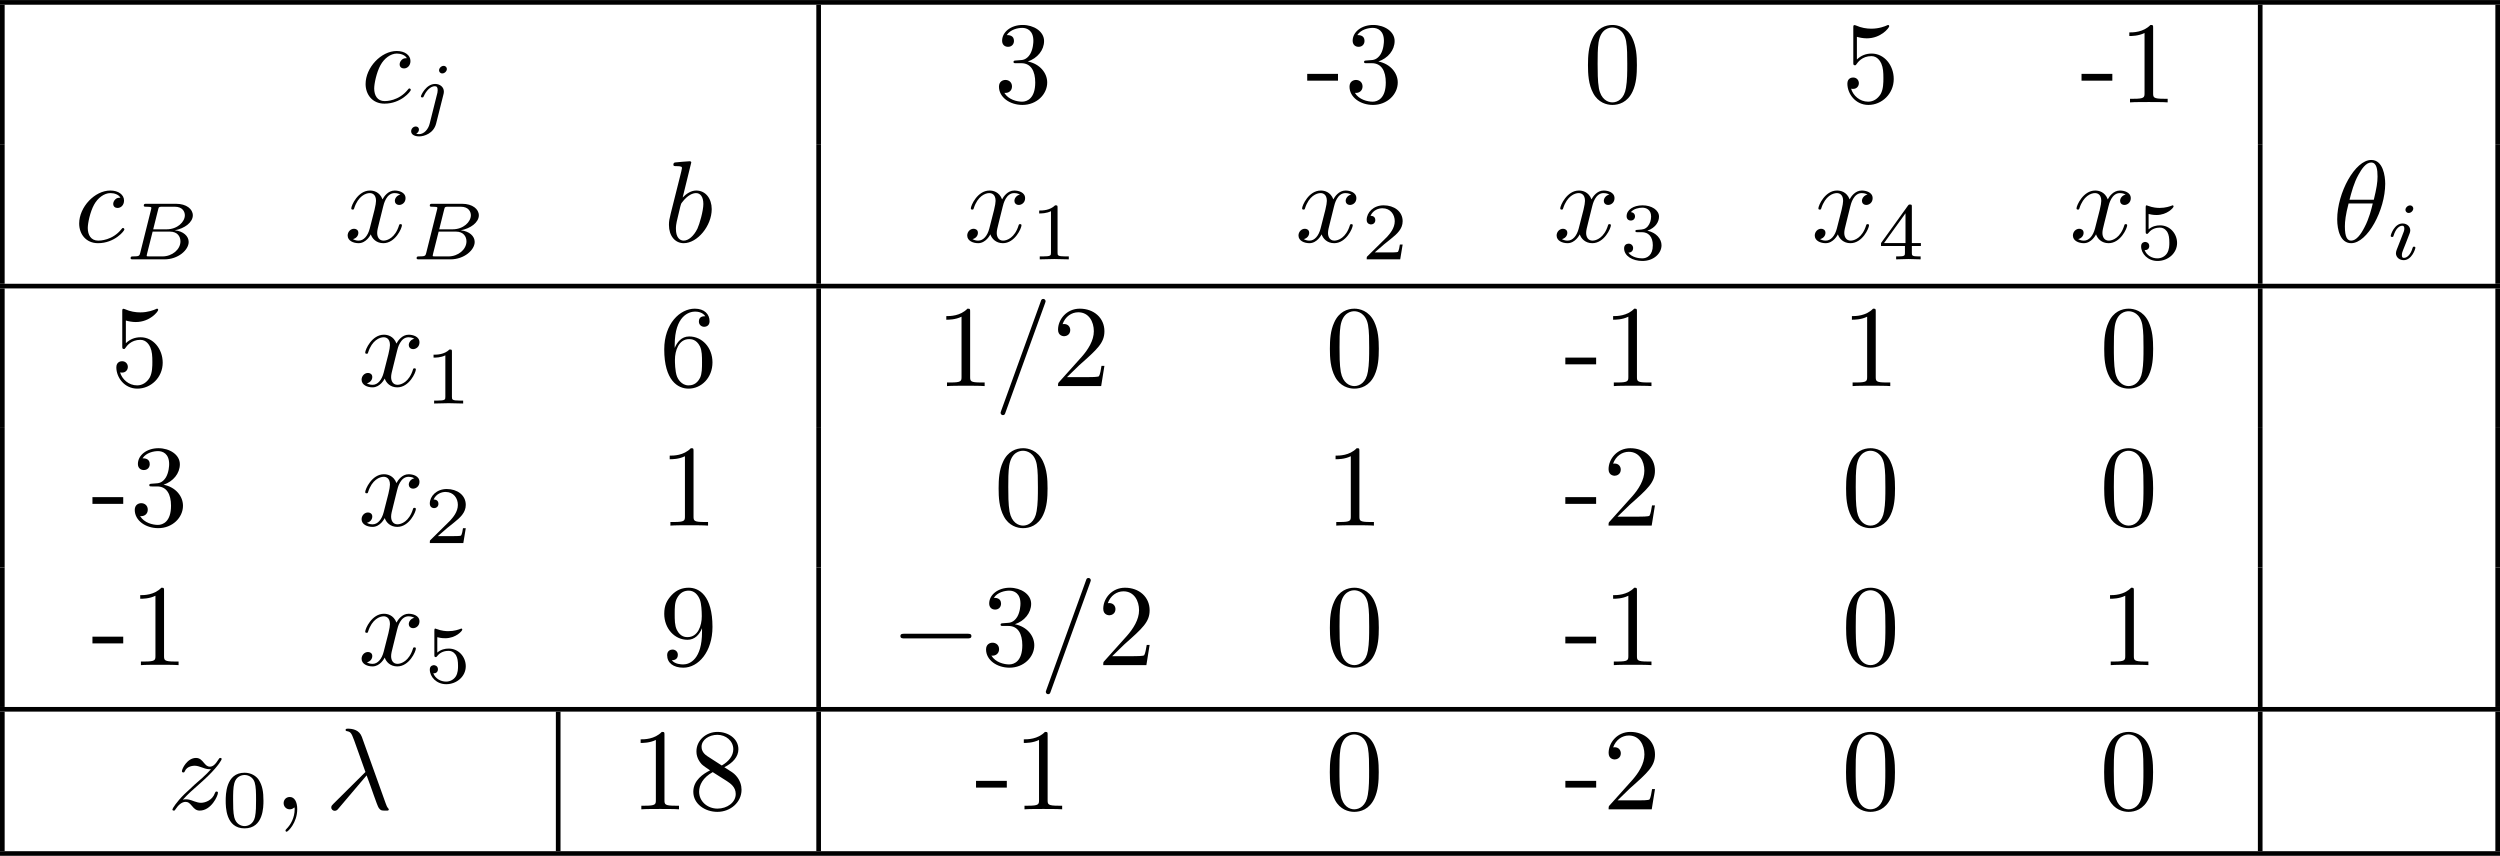 <?xml version='1.0' encoding='UTF-8'?>
<!-- This file was generated by dvisvgm 3.0.3 -->
<svg version='1.1' xmlns='http://www.w3.org/2000/svg' xmlns:xlink='http://www.w3.org/1999/xlink' width='214.21pt' height='73.33pt' viewBox='0 -73.33 214.21 73.33'>
<g id='page1'>
<g transform='matrix(1 0 0 -1 0 0)'>
<path d='M0 73.125H214.215' stroke='#000' fill='none' stroke-width='.399'/>
<path d='M.199 60.973V72.926' stroke='#000' fill='none' stroke-width='.399' stroke-miterlimit='10'/>
<path d='M34.861 68.342C34.702 68.342 34.563 68.342 34.423 68.203C34.264 68.053 34.244 67.884 34.244 67.815C34.244 67.576 34.423 67.466 34.613 67.466C34.901 67.466 35.17 67.705 35.17 68.103C35.17 68.591 34.702 68.96 33.995 68.96C32.651 68.96 31.326 67.536 31.326 66.131C31.326 65.235 31.904 64.448 32.94 64.448C34.364 64.448 35.2 65.504 35.2 65.624C35.2 65.683 35.141 65.753 35.081 65.753C35.031 65.753 35.011 65.733 34.951 65.653C34.165 64.668 33.079 64.668 32.96 64.668C32.332 64.668 32.063 65.156 32.063 65.753C32.063 66.161 32.262 67.127 32.601 67.745C32.91 68.312 33.457 68.741 34.005 68.741C34.344 68.741 34.722 68.611 34.861 68.342Z'/>
<path d='M38.289 67.421C38.289 67.54 38.199 67.686 38.011 67.686C37.808 67.686 37.62 67.491 37.62 67.302C37.62 67.191 37.704 67.038 37.899 67.038C38.087 67.038 38.289 67.219 38.289 67.421ZM36.812 62.722C36.693 62.241 36.323 61.837 35.912 61.837C35.822 61.837 35.738 61.851 35.661 61.879C35.842 61.962 35.898 62.13 35.898 62.234C35.898 62.402 35.766 62.492 35.627 62.492C35.41 62.492 35.229 62.304 35.229 62.081C35.229 61.816 35.501 61.642 35.919 61.642C36.337 61.642 37.153 61.893 37.369 62.743L37.997 65.239C38.017 65.316 38.032 65.378 38.032 65.483C38.032 65.866 37.704 66.138 37.286 66.138C36.512 66.138 36.066 65.169 36.066 65.072C36.066 64.981 36.163 64.981 36.184 64.981C36.268 64.981 36.275 65.002 36.323 65.106C36.498 65.511 36.86 65.943 37.265 65.943C37.439 65.943 37.502 65.825 37.502 65.601C37.502 65.525 37.488 65.427 37.481 65.392L36.812 62.722Z'/>
<path d='M70.145 60.973V72.926' stroke='#000' fill='none' stroke-width='.399' stroke-miterlimit='10'/>
<path d='M89.729 66.261C89.729 67.077 89.102 67.854 88.066 68.063C88.883 68.332 89.46 69.029 89.46 69.816C89.46 70.633 88.584 71.191 87.628 71.191C86.622 71.191 85.865 70.593 85.865 69.836C85.865 69.507 86.084 69.318 86.373 69.318C86.682 69.318 86.881 69.537 86.881 69.826C86.881 70.324 86.413 70.324 86.264 70.324C86.572 70.812 87.23 70.941 87.588 70.941C87.996 70.941 88.544 70.722 88.544 69.826C88.544 69.706 88.524 69.129 88.265 68.691C87.966 68.213 87.628 68.183 87.379 68.173C87.299 68.163 87.06 68.143 86.991 68.143C86.911 68.133 86.841 68.123 86.841 68.024C86.841 67.914 86.911 67.914 87.08 67.914H87.518C88.335 67.914 88.703 67.237 88.703 66.261C88.703 64.906 88.016 64.618 87.578 64.618C87.15 64.618 86.403 64.787 86.054 65.375C86.403 65.325 86.712 65.544 86.712 65.922C86.712 66.281 86.443 66.48 86.154 66.48C85.915 66.48 85.596 66.341 85.596 65.902C85.596 64.996 86.522 64.339 87.608 64.339C88.823 64.339 89.729 65.245 89.729 66.261Z'/>
<path d='M114.645 66.42V66.998H112.007V66.42H114.645ZM119.765 66.261C119.765 67.077 119.138 67.854 118.102 68.063C118.919 68.332 119.497 69.029 119.497 69.816C119.497 70.633 118.62 71.191 117.664 71.191C116.658 71.191 115.901 70.593 115.901 69.836C115.901 69.507 116.121 69.318 116.409 69.318C116.718 69.318 116.917 69.537 116.917 69.826C116.917 70.324 116.449 70.324 116.3 70.324C116.608 70.812 117.266 70.941 117.624 70.941C118.032 70.941 118.58 70.722 118.58 69.826C118.58 69.706 118.56 69.129 118.302 68.691C118.003 68.213 117.664 68.183 117.415 68.173C117.336 68.163 117.097 68.143 117.027 68.143C116.947 68.133 116.877 68.123 116.877 68.024C116.877 67.914 116.947 67.914 117.117 67.914H117.555C118.371 67.914 118.74 67.237 118.74 66.261C118.74 64.906 118.052 64.618 117.614 64.618C117.186 64.618 116.439 64.787 116.091 65.375C116.439 65.325 116.748 65.544 116.748 65.922C116.748 66.281 116.479 66.48 116.19 66.48C115.951 66.48 115.632 66.341 115.632 65.902C115.632 64.996 116.559 64.339 117.644 64.339C118.859 64.339 119.765 65.245 119.765 66.261Z'/>
<path d='M140.256 67.745C140.256 68.541 140.207 69.338 139.858 70.075C139.4 71.031 138.583 71.191 138.165 71.191C137.568 71.191 136.841 70.931 136.433 70.005C136.114 69.318 136.064 68.541 136.064 67.745C136.064 66.998 136.104 66.101 136.512 65.345C136.94 64.538 137.667 64.339 138.155 64.339C138.693 64.339 139.45 64.548 139.888 65.494C140.207 66.181 140.256 66.958 140.256 67.745ZM139.43 67.864C139.43 67.117 139.43 66.44 139.32 65.803C139.171 64.857 138.603 64.558 138.155 64.558C137.767 64.558 137.179 64.807 137 65.763C136.891 66.361 136.891 67.277 136.891 67.864C136.891 68.501 136.891 69.159 136.97 69.696C137.159 70.882 137.906 70.971 138.155 70.971C138.484 70.971 139.141 70.792 139.33 69.806C139.43 69.248 139.43 68.492 139.43 67.864Z'/>
<path d='M162.263 66.56C162.263 67.745 161.446 68.741 160.371 68.741C159.893 68.741 159.465 68.581 159.106 68.233V70.175C159.305 70.115 159.634 70.045 159.953 70.045C161.178 70.045 161.875 70.951 161.875 71.081C161.875 71.141 161.845 71.191 161.775 71.191C161.775 71.191 161.745 71.191 161.696 71.161C161.496 71.071 161.008 70.872 160.341 70.872C159.943 70.872 159.485 70.941 159.017 71.151C158.937 71.181 158.897 71.181 158.897 71.181C158.798 71.181 158.798 71.101 158.798 70.941V67.994C158.798 67.815 158.798 67.735 158.937 67.735C159.007 67.735 159.027 67.765 159.066 67.824C159.176 67.984 159.545 68.521 160.351 68.521C160.869 68.521 161.118 68.063 161.198 67.884C161.357 67.516 161.377 67.127 161.377 66.629C161.377 66.281 161.377 65.683 161.138 65.265C160.899 64.877 160.53 64.618 160.072 64.618C159.345 64.618 158.778 65.146 158.608 65.733C158.638 65.723 158.668 65.713 158.778 65.713C159.106 65.713 159.275 65.962 159.275 66.201C159.275 66.44 159.106 66.689 158.778 66.689C158.638 66.689 158.29 66.62 158.29 66.161C158.29 65.305 158.977 64.339 160.092 64.339C161.247 64.339 162.263 65.295 162.263 66.56Z'/>
<path d='M180.993 66.42V66.998H178.354V66.42H180.993ZM185.734 64.558V64.867H185.416C184.519 64.867 184.489 64.976 184.489 65.345V70.931C184.489 71.171 184.489 71.191 184.26 71.191C183.643 70.553 182.767 70.553 182.448 70.553V70.244C182.647 70.244 183.235 70.244 183.753 70.503V65.345C183.753 64.986 183.723 64.867 182.826 64.867H182.508V64.558C182.856 64.588 183.723 64.588 184.121 64.588S185.386 64.588 185.734 64.558Z'/>
<path d='M193.664 60.973V72.926' stroke='#000' fill='none' stroke-width='.399' stroke-miterlimit='10'/>
<path d='M214.012 60.973V72.926' stroke='#000' fill='none' stroke-width='.399' stroke-miterlimit='10'/>
<path d='M.199 49.016V60.973' stroke='#000' fill='none' stroke-width='.399' stroke-miterlimit='10'/>
<path d='M10.319 56.387C10.16 56.387 10.021 56.387 9.881 56.248C9.722 56.098 9.702 55.929 9.702 55.86C9.702 55.62 9.881 55.511 10.071 55.511C10.359 55.511 10.628 55.75 10.628 56.148C10.628 56.636 10.16 57.005 9.453 57.005C8.109 57.005 6.784 55.58 6.784 54.176C6.784 53.28 7.362 52.493 8.398 52.493C9.822 52.493 10.658 53.549 10.658 53.669C10.658 53.728 10.598 53.798 10.538 53.798C10.489 53.798 10.469 53.778 10.409 53.698C9.623 52.713 8.537 52.713 8.418 52.713C7.79 52.713 7.521 53.2 7.521 53.798C7.521 54.206 7.72 55.172 8.059 55.79C8.368 56.357 8.915 56.785 9.463 56.785C9.802 56.785 10.18 56.656 10.319 56.387Z'/>
<path d='M12.012 51.652C11.949 51.415 11.935 51.359 11.398 51.359C11.28 51.359 11.189 51.359 11.189 51.213C11.189 51.108 11.273 51.108 11.398 51.108H14.096C15.267 51.108 16.166 51.91 16.166 52.6C16.166 53.095 15.713 53.52 14.974 53.597C15.818 53.75 16.522 54.28 16.522 54.88C16.522 55.409 15.985 55.869 15.079 55.869H12.541C12.409 55.869 12.318 55.869 12.318 55.716C12.318 55.618 12.402 55.618 12.541 55.618C12.548 55.618 12.681 55.618 12.806 55.605C12.953 55.591 12.967 55.576 12.967 55.507C12.967 55.493 12.967 55.458 12.939 55.354L12.012 51.652ZM13.127 53.681L13.552 55.381C13.608 55.597 13.615 55.618 13.908 55.618H14.967C15.679 55.618 15.839 55.151 15.839 54.886C15.839 54.322 15.205 53.681 14.27 53.681H13.127ZM12.792 51.359C12.576 51.359 12.569 51.366 12.569 51.429C12.569 51.436 12.569 51.471 12.597 51.575L13.078 53.485H14.556C15.211 53.485 15.462 53.053 15.462 52.649C15.462 51.959 14.758 51.359 13.915 51.359H12.792Z'/>
<path d='M32.826 55.61C32.886 55.869 33.115 56.785 33.812 56.785C33.862 56.785 34.101 56.785 34.31 56.656C34.031 56.606 33.832 56.357 33.832 56.118C33.832 55.959 33.942 55.77 34.21 55.77C34.429 55.77 34.748 55.949 34.748 56.347C34.748 56.865 34.161 57.005 33.822 57.005C33.244 57.005 32.896 56.477 32.776 56.248C32.528 56.905 31.99 57.005 31.701 57.005C30.665 57.005 30.098 55.72 30.098 55.471C30.098 55.371 30.197 55.371 30.217 55.371C30.297 55.371 30.327 55.391 30.347 55.481C30.685 56.537 31.342 56.785 31.681 56.785C31.87 56.785 32.219 56.696 32.219 56.118C32.219 55.81 32.049 55.142 31.681 53.748C31.522 53.131 31.173 52.713 30.735 52.713C30.675 52.713 30.446 52.713 30.237 52.842C30.486 52.892 30.705 53.101 30.705 53.38C30.705 53.649 30.486 53.728 30.337 53.728C30.038 53.728 29.789 53.469 29.789 53.151C29.789 52.693 30.287 52.493 30.725 52.493C31.382 52.493 31.741 53.19 31.771 53.25C31.89 52.882 32.248 52.493 32.846 52.493C33.872 52.493 34.439 53.778 34.439 54.027C34.439 54.127 34.35 54.127 34.32 54.127C34.23 54.127 34.21 54.087 34.19 54.017C33.862 52.951 33.185 52.713 32.866 52.713C32.477 52.713 32.318 53.031 32.318 53.37C32.318 53.589 32.378 53.808 32.487 54.246L32.826 55.61Z'/>
<path d='M36.519 51.652C36.456 51.415 36.442 51.359 35.905 51.359C35.787 51.359 35.696 51.359 35.696 51.213C35.696 51.108 35.78 51.108 35.905 51.108H38.603C39.774 51.108 40.673 51.91 40.673 52.6C40.673 53.095 40.22 53.52 39.481 53.597C40.325 53.75 41.029 54.28 41.029 54.88C41.029 55.409 40.492 55.869 39.586 55.869H37.048C36.916 55.869 36.825 55.869 36.825 55.716C36.825 55.618 36.909 55.618 37.048 55.618C37.055 55.618 37.188 55.618 37.313 55.605C37.46 55.591 37.474 55.576 37.474 55.507C37.474 55.493 37.474 55.458 37.446 55.354L36.519 51.652ZM37.634 53.681L38.059 55.381C38.115 55.597 38.122 55.618 38.415 55.618H39.474C40.186 55.618 40.346 55.151 40.346 54.886C40.346 54.322 39.712 53.681 38.777 53.681H37.634ZM37.299 51.359C37.083 51.359 37.076 51.366 37.076 51.429C37.076 51.436 37.076 51.471 37.104 51.575L37.585 53.485H39.063C39.718 53.485 39.969 53.053 39.969 52.649C39.969 51.959 39.265 51.359 38.422 51.359H37.299Z'/>
<path d='M59.23 59.405C59.23 59.415 59.23 59.514 59.101 59.514C58.872 59.514 58.145 59.435 57.886 59.415C57.806 59.405 57.697 59.395 57.697 59.215C57.697 59.096 57.786 59.096 57.936 59.096C58.413 59.096 58.433 59.026 58.433 58.927C58.433 58.857 58.344 58.518 58.294 58.309L57.478 55.063C57.358 54.565 57.318 54.405 57.318 54.057C57.318 53.111 57.846 52.493 58.583 52.493C59.758 52.493 60.983 53.977 60.983 55.411C60.983 56.317 60.455 57.005 59.658 57.005C59.2 57.005 58.792 56.716 58.493 56.407L59.23 59.405ZM58.294 55.64C58.354 55.86 58.354 55.879 58.443 55.989C58.931 56.636 59.379 56.785 59.638 56.785C59.997 56.785 60.266 56.487 60.266 55.85C60.266 55.262 59.937 54.117 59.758 53.738C59.429 53.071 58.971 52.713 58.583 52.713C58.244 52.713 57.916 52.981 57.916 53.718C57.916 53.908 57.916 54.097 58.075 54.724L58.294 55.64Z'/>
<path d='M70.145 49.016V60.973' stroke='#000' fill='none' stroke-width='.399' stroke-miterlimit='10'/>
<path d='M85.913 55.61C85.973 55.869 86.202 56.785 86.899 56.785C86.949 56.785 87.188 56.785 87.397 56.656C87.118 56.606 86.919 56.357 86.919 56.118C86.919 55.959 87.029 55.77 87.297 55.77C87.516 55.77 87.835 55.949 87.835 56.347C87.835 56.865 87.248 57.005 86.909 57.005C86.331 57.005 85.983 56.477 85.863 56.248C85.614 56.905 85.077 57.005 84.788 57.005C83.752 57.005 83.184 55.72 83.184 55.471C83.184 55.371 83.284 55.371 83.304 55.371C83.384 55.371 83.414 55.391 83.434 55.481C83.772 56.537 84.429 56.785 84.768 56.785C84.957 56.785 85.306 56.696 85.306 56.118C85.306 55.81 85.136 55.142 84.768 53.748C84.609 53.131 84.26 52.713 83.822 52.713C83.762 52.713 83.533 52.713 83.324 52.842C83.573 52.892 83.792 53.101 83.792 53.38C83.792 53.649 83.573 53.728 83.424 53.728C83.125 53.728 82.876 53.469 82.876 53.151C82.876 52.693 83.374 52.493 83.812 52.493C84.469 52.493 84.828 53.19 84.858 53.25C84.977 52.882 85.335 52.493 85.933 52.493C86.959 52.493 87.526 53.778 87.526 54.027C87.526 54.127 87.437 54.127 87.407 54.127C87.317 54.127 87.297 54.087 87.277 54.017C86.949 52.951 86.272 52.713 85.953 52.713C85.564 52.713 85.405 53.031 85.405 53.37C85.405 53.589 85.465 53.808 85.574 54.246L85.913 55.61Z'/>
<path d='M90.616 55.542C90.616 55.73 90.603 55.737 90.407 55.737C89.961 55.298 89.327 55.291 89.041 55.291V55.04C89.208 55.04 89.668 55.04 90.052 55.235V51.68C90.052 51.45 90.052 51.359 89.354 51.359H89.09V51.108C89.215 51.115 90.073 51.136 90.331 51.136C90.547 51.136 91.425 51.115 91.579 51.108V51.359H91.314C90.616 51.359 90.616 51.45 90.616 51.68V55.542Z'/>
<path d='M114.297 55.61C114.357 55.869 114.586 56.785 115.283 56.785C115.333 56.785 115.572 56.785 115.781 56.656C115.502 56.606 115.303 56.357 115.303 56.118C115.303 55.959 115.413 55.77 115.681 55.77C115.9 55.77 116.219 55.949 116.219 56.347C116.219 56.865 115.632 57.005 115.293 57.005C114.715 57.005 114.367 56.477 114.247 56.248C113.999 56.905 113.461 57.005 113.172 57.005C112.136 57.005 111.569 55.72 111.569 55.471C111.569 55.371 111.668 55.371 111.688 55.371C111.768 55.371 111.798 55.391 111.818 55.481C112.156 56.537 112.813 56.785 113.152 56.785C113.341 56.785 113.69 56.696 113.69 56.118C113.69 55.81 113.52 55.142 113.152 53.748C112.993 53.131 112.644 52.713 112.206 52.713C112.146 52.713 111.917 52.713 111.708 52.842C111.957 52.892 112.176 53.101 112.176 53.38C112.176 53.649 111.957 53.728 111.808 53.728C111.509 53.728 111.26 53.469 111.26 53.151C111.26 52.693 111.758 52.493 112.196 52.493C112.853 52.493 113.212 53.19 113.242 53.25C113.361 52.882 113.719 52.493 114.317 52.493C115.343 52.493 115.91 53.778 115.91 54.027C115.91 54.127 115.821 54.127 115.791 54.127C115.701 54.127 115.681 54.087 115.661 54.017C115.333 52.951 114.656 52.713 114.337 52.713C113.949 52.713 113.789 53.031 113.789 53.37C113.789 53.589 113.849 53.808 113.959 54.246L114.297 55.61Z'/>
<path d='M120.185 52.377H119.947C119.927 52.223 119.857 51.812 119.766 51.742C119.711 51.701 119.174 51.701 119.076 51.701H117.793C118.525 52.349 118.769 52.544 119.188 52.872C119.703 53.283 120.185 53.715 120.185 54.377C120.185 55.221 119.446 55.737 118.553 55.737C117.689 55.737 117.103 55.131 117.103 54.489C117.103 54.134 117.403 54.099 117.473 54.099C117.64 54.099 117.842 54.217 117.842 54.468C117.842 54.594 117.793 54.838 117.431 54.838C117.647 55.333 118.121 55.486 118.449 55.486C119.146 55.486 119.508 54.942 119.508 54.377C119.508 53.771 119.076 53.29 118.853 53.039L117.173 51.38C117.103 51.317 117.103 51.303 117.103 51.108H119.975L120.185 52.377Z'/>
<path d='M136.415 55.61C136.475 55.869 136.704 56.785 137.401 56.785C137.451 56.785 137.69 56.785 137.899 56.656C137.62 56.606 137.421 56.357 137.421 56.118C137.421 55.959 137.531 55.77 137.799 55.77C138.018 55.77 138.337 55.949 138.337 56.347C138.337 56.865 137.75 57.005 137.411 57.005C136.833 57.005 136.485 56.477 136.365 56.248C136.117 56.905 135.579 57.005 135.29 57.005C134.254 57.005 133.687 55.72 133.687 55.471C133.687 55.371 133.786 55.371 133.806 55.371C133.886 55.371 133.916 55.391 133.936 55.481C134.274 56.537 134.931 56.785 135.27 56.785C135.459 56.785 135.808 56.696 135.808 56.118C135.808 55.81 135.638 55.142 135.27 53.748C135.111 53.131 134.762 52.713 134.324 52.713C134.264 52.713 134.035 52.713 133.826 52.842C134.075 52.892 134.294 53.101 134.294 53.38C134.294 53.649 134.075 53.728 133.926 53.728C133.627 53.728 133.378 53.469 133.378 53.151C133.378 52.693 133.876 52.493 134.314 52.493C134.971 52.493 135.33 53.19 135.36 53.25C135.479 52.882 135.837 52.493 136.435 52.493C137.461 52.493 138.028 53.778 138.028 54.027C138.028 54.127 137.939 54.127 137.909 54.127C137.819 54.127 137.799 54.087 137.779 54.017C137.451 52.951 136.774 52.713 136.455 52.713C136.067 52.713 135.907 53.031 135.907 53.37C135.907 53.589 135.967 53.808 136.077 54.246L136.415 55.61Z'/>
<path d='M140.686 53.436C141.23 53.436 141.62 53.06 141.62 52.314C141.62 51.45 141.118 51.192 140.714 51.192C140.435 51.192 139.822 51.268 139.529 51.68C139.856 51.694 139.933 51.924 139.933 52.07C139.933 52.293 139.766 52.453 139.55 52.453C139.355 52.453 139.16 52.335 139.16 52.049C139.16 51.394 139.885 50.969 140.728 50.969C141.697 50.969 142.366 51.617 142.366 52.314C142.366 52.858 141.92 53.401 141.153 53.562C141.885 53.827 142.15 54.35 142.15 54.775C142.15 55.326 141.516 55.737 140.742 55.737C139.968 55.737 139.375 55.361 139.375 54.803C139.375 54.566 139.529 54.433 139.738 54.433C139.954 54.433 140.094 54.594 140.094 54.789C140.094 54.991 139.954 55.137 139.738 55.151C139.982 55.458 140.463 55.535 140.721 55.535C141.035 55.535 141.474 55.381 141.474 54.775C141.474 54.482 141.376 54.161 141.195 53.945C140.965 53.681 140.77 53.666 140.421 53.646C140.247 53.632 140.233 53.632 140.198 53.625C140.184 53.625 140.128 53.611 140.128 53.534C140.128 53.436 140.191 53.436 140.31 53.436H140.686Z'/>
<path d='M158.533 55.61C158.593 55.869 158.822 56.785 159.519 56.785C159.569 56.785 159.808 56.785 160.017 56.656C159.738 56.606 159.539 56.357 159.539 56.118C159.539 55.959 159.649 55.77 159.917 55.77C160.136 55.77 160.455 55.949 160.455 56.347C160.455 56.865 159.868 57.005 159.529 57.005C158.951 57.005 158.603 56.477 158.483 56.248C158.234 56.905 157.697 57.005 157.408 57.005C156.372 57.005 155.805 55.72 155.805 55.471C155.805 55.371 155.904 55.371 155.924 55.371C156.004 55.371 156.034 55.391 156.054 55.481C156.392 56.537 157.049 56.785 157.388 56.785C157.577 56.785 157.926 56.696 157.926 56.118C157.926 55.81 157.756 55.142 157.388 53.748C157.229 53.131 156.88 52.713 156.442 52.713C156.382 52.713 156.153 52.713 155.944 52.842C156.193 52.892 156.412 53.101 156.412 53.38C156.412 53.649 156.193 53.728 156.044 53.728C155.745 53.728 155.496 53.469 155.496 53.151C155.496 52.693 155.994 52.493 156.432 52.493C157.089 52.493 157.448 53.19 157.478 53.25C157.597 52.882 157.955 52.493 158.553 52.493C159.579 52.493 160.146 53.778 160.146 54.027C160.146 54.127 160.057 54.127 160.027 54.127C159.937 54.127 159.917 54.087 159.897 54.017C159.569 52.951 158.892 52.713 158.573 52.713C158.185 52.713 158.025 53.031 158.025 53.37C158.025 53.589 158.085 53.808 158.195 54.246L158.533 55.61Z'/>
<path d='M164.589 52.251V52.502H163.815V55.611C163.815 55.758 163.815 55.807 163.662 55.807C163.578 55.807 163.55 55.807 163.48 55.709L161.173 52.502V52.251H163.223V51.68C163.223 51.443 163.223 51.359 162.658 51.359H162.469V51.108C162.818 51.122 163.264 51.136 163.515 51.136C163.773 51.136 164.219 51.122 164.568 51.108V51.359H164.38C163.815 51.359 163.815 51.443 163.815 51.68V52.251H164.589ZM163.271 55.054V52.502H161.431L163.271 55.054Z'/>
<path d='M180.652 55.61C180.712 55.869 180.941 56.785 181.638 56.785C181.688 56.785 181.927 56.785 182.136 56.656C181.857 56.606 181.658 56.357 181.658 56.118C181.658 55.959 181.768 55.77 182.036 55.77C182.255 55.77 182.574 55.949 182.574 56.347C182.574 56.865 181.987 57.005 181.648 57.005C181.07 57.005 180.722 56.477 180.602 56.248C180.353 56.905 179.816 57.005 179.527 57.005C178.491 57.005 177.923 55.72 177.923 55.471C177.923 55.371 178.023 55.371 178.043 55.371C178.123 55.371 178.153 55.391 178.173 55.481C178.511 56.537 179.168 56.785 179.507 56.785C179.696 56.785 180.045 56.696 180.045 56.118C180.045 55.81 179.875 55.142 179.507 53.748C179.348 53.131 178.999 52.713 178.561 52.713C178.501 52.713 178.272 52.713 178.063 52.842C178.312 52.892 178.531 53.101 178.531 53.38C178.531 53.649 178.312 53.728 178.163 53.728C177.864 53.728 177.615 53.469 177.615 53.151C177.615 52.693 178.113 52.493 178.551 52.493C179.208 52.493 179.567 53.19 179.597 53.25C179.716 52.882 180.074 52.493 180.672 52.493C181.698 52.493 182.265 53.778 182.265 54.027C182.265 54.127 182.176 54.127 182.146 54.127C182.056 54.127 182.036 54.087 182.016 54.017C181.688 52.951 181.011 52.713 180.692 52.713C180.303 52.713 180.144 53.031 180.144 53.37C180.144 53.589 180.204 53.808 180.313 54.246L180.652 55.61Z'/>
<path d='M184.101 54.998C184.456 54.907 184.665 54.907 184.777 54.907C185.697 54.907 186.241 55.535 186.241 55.639C186.241 55.716 186.192 55.737 186.157 55.737C186.143 55.737 186.129 55.737 186.101 55.716C185.934 55.653 185.564 55.514 185.049 55.514C184.853 55.514 184.484 55.528 184.031 55.702C183.961 55.737 183.947 55.737 183.94 55.737C183.85 55.737 183.85 55.66 183.85 55.549V53.492C183.85 53.374 183.85 53.29 183.961 53.29C184.024 53.29 184.031 53.304 184.101 53.388C184.4 53.771 184.826 53.827 185.07 53.827C185.488 53.827 185.676 53.492 185.711 53.436C185.836 53.206 185.878 52.941 185.878 52.537C185.878 52.328 185.878 51.917 185.669 51.61C185.495 51.359 185.195 51.192 184.853 51.192C184.4 51.192 183.933 51.443 183.759 51.903C184.024 51.882 184.156 52.056 184.156 52.244C184.156 52.544 183.898 52.6 183.808 52.6C183.794 52.6 183.459 52.6 183.459 52.223C183.459 51.596 184.031 50.969 184.867 50.969C185.76 50.969 186.541 51.631 186.541 52.509C186.541 53.297 185.941 54.022 185.077 54.022C184.77 54.022 184.407 53.945 184.101 53.681V54.998Z'/>
<path d='M193.664 49.016V60.973' stroke='#000' fill='none' stroke-width='.399' stroke-miterlimit='10'/>
<path d='M204.374 57.582C204.374 58.24 204.195 59.624 203.179 59.624C201.795 59.624 200.261 56.815 200.261 54.535C200.261 53.599 200.55 52.493 201.456 52.493C202.861 52.493 204.374 55.351 204.374 57.582ZM201.317 56.218C201.486 56.855 201.685 57.652 202.084 58.359C202.353 58.847 202.721 59.405 203.169 59.405C203.657 59.405 203.717 58.767 203.717 58.2C203.717 57.712 203.637 57.204 203.398 56.218H201.317ZM203.309 55.899C203.199 55.441 202.99 54.595 202.611 53.878C202.263 53.2 201.885 52.713 201.456 52.713C201.128 52.713 200.919 53.001 200.919 53.927C200.919 54.346 200.978 54.923 201.237 55.899H203.309Z'/>
<path d='M206.779 55.465C206.779 55.576 206.695 55.73 206.5 55.73C206.312 55.73 206.109 55.549 206.109 55.346C206.109 55.228 206.2 55.082 206.388 55.082C206.59 55.082 206.779 55.277 206.779 55.465ZM205.357 51.924C205.329 51.833 205.294 51.749 205.294 51.631C205.294 51.303 205.573 51.038 205.956 51.038C206.653 51.038 206.96 52 206.96 52.105C206.96 52.196 206.869 52.196 206.848 52.196C206.751 52.196 206.744 52.154 206.716 52.077C206.556 51.519 206.249 51.234 205.977 51.234C205.837 51.234 205.803 51.324 205.803 51.477C205.803 51.638 205.852 51.77 205.914 51.924C205.984 52.112 206.061 52.3 206.137 52.481C206.2 52.649 206.451 53.283 206.479 53.367C206.5 53.436 206.521 53.52 206.521 53.59C206.521 53.917 206.242 54.182 205.858 54.182C205.168 54.182 204.847 53.234 204.847 53.116C204.847 53.025 204.945 53.025 204.966 53.025C205.064 53.025 205.071 53.06 205.092 53.137C205.273 53.736 205.58 53.987 205.837 53.987C205.949 53.987 206.012 53.931 206.012 53.743C206.012 53.583 205.97 53.478 205.796 53.046L205.357 51.924Z'/>
<path d='M214.012 49.016V60.973' stroke='#000' fill='none' stroke-width='.399' stroke-miterlimit='10'/>
<path d='M0 48.816H214.215' stroke='#000' fill='none' stroke-width='.399' stroke-miterlimit='10'/>
<path d='M.199 36.664V48.617' stroke='#000' fill='none' stroke-width='.399' stroke-miterlimit='10'/>
<path d='M13.941 42.251C13.941 43.436 13.125 44.432 12.049 44.432C11.571 44.432 11.143 44.272 10.784 43.924V45.866C10.984 45.806 11.312 45.736 11.631 45.736C12.856 45.736 13.553 46.642 13.553 46.772C13.553 46.832 13.523 46.882 13.453 46.882C13.453 46.882 13.423 46.882 13.374 46.852C13.175 46.762 12.687 46.563 12.019 46.563C11.621 46.563 11.163 46.632 10.695 46.842C10.615 46.872 10.575 46.872 10.575 46.872C10.476 46.872 10.476 46.792 10.476 46.632V43.685C10.476 43.506 10.476 43.426 10.615 43.426C10.685 43.426 10.705 43.456 10.745 43.515C10.854 43.675 11.223 44.212 12.029 44.212C12.547 44.212 12.796 43.754 12.876 43.575C13.035 43.207 13.055 42.818 13.055 42.32C13.055 41.972 13.055 41.374 12.816 40.956C12.577 40.568 12.208 40.309 11.751 40.309C11.023 40.309 10.456 40.837 10.287 41.424C10.317 41.414 10.346 41.404 10.456 41.404C10.784 41.404 10.954 41.653 10.954 41.892C10.954 42.131 10.784 42.38 10.456 42.38C10.317 42.38 9.968 42.311 9.968 41.852C9.968 40.996 10.655 40.03 11.77 40.03C12.926 40.03 13.941 40.986 13.941 42.251Z'/>
<path d='M34.02 43.257C34.08 43.515 34.309 44.432 35.006 44.432C35.056 44.432 35.295 44.432 35.504 44.302C35.225 44.252 35.026 44.003 35.026 43.764C35.026 43.605 35.136 43.416 35.404 43.416C35.623 43.416 35.942 43.595 35.942 43.993C35.942 44.511 35.355 44.651 35.016 44.651C34.438 44.651 34.09 44.123 33.97 43.894C33.722 44.551 33.184 44.651 32.895 44.651C31.859 44.651 31.292 43.366 31.292 43.117C31.292 43.017 31.391 43.017 31.411 43.017C31.491 43.017 31.521 43.037 31.541 43.127C31.879 44.183 32.536 44.432 32.875 44.432C33.064 44.432 33.413 44.342 33.413 43.764C33.413 43.456 33.243 42.788 32.875 41.394C32.716 40.777 32.367 40.359 31.929 40.359C31.869 40.359 31.64 40.359 31.431 40.488C31.68 40.538 31.899 40.747 31.899 41.026C31.899 41.295 31.68 41.374 31.531 41.374C31.232 41.374 30.983 41.115 30.983 40.797C30.983 40.339 31.481 40.139 31.919 40.139C32.576 40.139 32.935 40.837 32.965 40.896C33.084 40.528 33.442 40.139 34.04 40.139C35.066 40.139 35.633 41.424 35.633 41.673C35.633 41.773 35.544 41.773 35.514 41.773C35.424 41.773 35.404 41.733 35.384 41.663C35.056 40.597 34.379 40.359 34.06 40.359C33.672 40.359 33.512 40.677 33.512 41.016C33.512 41.235 33.572 41.454 33.682 41.892L34.02 43.257Z'/>
<path d='M38.723 43.189C38.723 43.377 38.71 43.384 38.514 43.384C38.068 42.945 37.434 42.938 37.148 42.938V42.687C37.315 42.687 37.775 42.687 38.159 42.882V39.327C38.159 39.097 38.159 39.006 37.461 39.006H37.197V38.755C37.322 38.762 38.18 38.783 38.438 38.783C38.654 38.783 39.532 38.762 39.685 38.755V39.006H39.42C38.723 39.006 38.723 39.097 38.723 39.327V43.189Z'/>
<path d='M61.048 42.281C61.048 43.545 60.162 44.501 59.056 44.501C58.379 44.501 58.011 43.993 57.811 43.515V43.754C57.811 46.274 59.046 46.632 59.554 46.632C59.793 46.632 60.211 46.573 60.431 46.234C60.281 46.234 59.883 46.234 59.883 45.786C59.883 45.477 60.122 45.328 60.341 45.328C60.5 45.328 60.799 45.417 60.799 45.806C60.799 46.403 60.361 46.882 59.534 46.882C58.259 46.882 56.915 45.597 56.915 43.396C56.915 40.737 58.07 40.03 58.997 40.03C60.102 40.03 61.048 40.966 61.048 42.281ZM60.152 42.291C60.152 41.812 60.152 41.315 59.983 40.956C59.684 40.359 59.226 40.309 58.997 40.309C58.369 40.309 58.07 40.906 58.011 41.056C57.831 41.524 57.831 42.32 57.831 42.5C57.831 43.277 58.15 44.272 59.046 44.272C59.206 44.272 59.664 44.272 59.973 43.655C60.152 43.287 60.152 42.778 60.152 42.291Z'/>
<path d='M70.145 36.664V48.617' stroke='#000' fill='none' stroke-width='.399' stroke-miterlimit='10'/>
<path d='M83.125 46.622C83.125 46.862 83.125 46.882 82.896 46.882C82.278 46.244 81.402 46.244 81.083 46.244V45.935C81.283 45.935 81.87 45.935 82.388 46.194V41.036C82.388 40.677 82.358 40.558 81.462 40.558H81.143V40.249C81.492 40.279 82.358 40.279 82.756 40.279S84.021 40.279 84.369 40.249V40.558H84.051C83.155 40.558 83.125 40.667 83.125 41.036V46.622ZM89.54 47.339C89.59 47.469 89.59 47.499 89.59 47.519C89.59 47.628 89.5 47.718 89.391 47.718C89.251 47.718 89.211 47.618 89.182 47.519L85.786 38.138C85.736 38.008 85.736 37.978 85.736 37.959C85.736 37.849 85.825 37.759 85.935 37.759C86.074 37.759 86.114 37.859 86.144 37.959L89.54 47.339ZM91.424 41.016L92.48 42.042C94.033 43.416 94.631 43.954 94.631 44.949C94.631 46.085 93.734 46.882 92.52 46.882C91.394 46.882 90.657 45.965 90.657 45.079C90.657 44.521 91.155 44.521 91.185 44.521C91.355 44.521 91.703 44.641 91.703 45.049C91.703 45.308 91.524 45.567 91.175 45.567C91.096 45.567 91.076 45.567 91.046 45.557C91.275 46.204 91.813 46.573 92.39 46.573C93.296 46.573 93.725 45.766 93.725 44.949C93.725 44.153 93.227 43.366 92.679 42.749L90.767 40.617C90.657 40.508 90.657 40.488 90.657 40.249H94.352L94.631 41.982H94.382C94.332 41.683 94.262 41.245 94.163 41.096C94.093 41.016 93.436 41.016 93.217 41.016H91.424Z'/>
<path d='M118.143 43.436C118.143 44.232 118.093 45.029 117.745 45.766C117.286 46.722 116.47 46.882 116.052 46.882C115.454 46.882 114.727 46.622 114.319 45.696C114 45.009 113.95 44.232 113.95 43.436C113.95 42.689 113.99 41.792 114.399 41.036C114.827 40.229 115.554 40.03 116.042 40.03C116.58 40.03 117.336 40.239 117.775 41.185C118.093 41.872 118.143 42.649 118.143 43.436ZM117.316 43.555C117.316 42.808 117.316 42.131 117.207 41.494C117.057 40.548 116.49 40.249 116.042 40.249C115.653 40.249 115.066 40.498 114.886 41.454C114.777 42.052 114.777 42.968 114.777 43.555C114.777 44.192 114.777 44.85 114.857 45.387C115.046 46.573 115.793 46.662 116.042 46.662C116.37 46.662 117.028 46.483 117.217 45.497C117.316 44.939 117.316 44.183 117.316 43.555Z'/>
<path d='M136.763 42.111V42.689H134.124V42.111H136.763ZM141.504 40.249V40.558H141.186C140.29 40.558 140.26 40.667 140.26 41.036V46.622C140.26 46.862 140.26 46.882 140.031 46.882C139.413 46.244 138.537 46.244 138.218 46.244V45.935C138.417 45.935 139.005 45.935 139.523 46.194V41.036C139.523 40.677 139.493 40.558 138.596 40.558H138.278V40.249C138.626 40.279 139.493 40.279 139.891 40.279C140.29 40.279 141.156 40.279 141.504 40.249Z'/>
<path d='M161.966 40.249V40.558H161.647C160.751 40.558 160.721 40.667 160.721 41.036V46.622C160.721 46.862 160.721 46.882 160.492 46.882C159.874 46.244 158.998 46.244 158.679 46.244V45.935C158.879 45.935 159.466 45.935 159.984 46.194V41.036C159.984 40.677 159.954 40.558 159.058 40.558H158.739V40.249C159.088 40.279 159.954 40.279 160.353 40.279C160.751 40.279 161.617 40.279 161.966 40.249Z'/>
<path d='M184.49 43.436C184.49 44.232 184.44 45.029 184.092 45.766C183.634 46.722 182.817 46.882 182.399 46.882C181.802 46.882 181.074 46.622 180.666 45.696C180.347 45.009 180.298 44.232 180.298 43.436C180.298 42.689 180.337 41.792 180.746 41.036C181.174 40.229 181.901 40.03 182.389 40.03C182.927 40.03 183.684 40.239 184.122 41.185C184.44 41.872 184.49 42.649 184.49 43.436ZM183.664 43.555C183.664 42.808 183.664 42.131 183.554 41.494C183.405 40.548 182.837 40.249 182.389 40.249C182 40.249 181.413 40.498 181.234 41.454C181.124 42.052 181.124 42.968 181.124 43.555C181.124 44.192 181.124 44.85 181.204 45.387C181.393 46.573 182.14 46.662 182.389 46.662C182.718 46.662 183.375 46.483 183.564 45.497C183.664 44.939 183.664 44.183 183.664 43.555Z'/>
<path d='M193.664 36.664V48.617' stroke='#000' fill='none' stroke-width='.399' stroke-miterlimit='10'/>
<path d='M214.012 36.664V48.617' stroke='#000' fill='none' stroke-width='.399' stroke-miterlimit='10'/>
<path d='M.199 24.707V36.664' stroke='#000' fill='none' stroke-width='.399' stroke-miterlimit='10'/>
<path d='M10.559 30.156V30.734H7.921V30.156H10.559ZM15.679 29.997C15.679 30.813 15.052 31.59 14.016 31.799C14.833 32.068 15.411 32.765 15.411 33.552C15.411 34.369 14.534 34.926 13.578 34.926C12.573 34.926 11.816 34.329 11.816 33.572C11.816 33.243 12.035 33.054 12.324 33.054C12.632 33.054 12.831 33.273 12.831 33.562C12.831 34.06 12.364 34.06 12.214 34.06C12.523 34.548 13.18 34.677 13.539 34.677C13.947 34.677 14.494 34.458 14.494 33.562C14.494 33.442 14.474 32.865 14.216 32.427C13.917 31.949 13.578 31.919 13.329 31.909C13.25 31.899 13.011 31.879 12.941 31.879C12.861 31.869 12.792 31.859 12.792 31.76C12.792 31.65 12.861 31.65 13.031 31.65H13.469C14.285 31.65 14.654 30.973 14.654 29.997C14.654 28.642 13.967 28.354 13.529 28.354C13.1 28.354 12.354 28.523 12.005 29.111C12.354 29.061 12.662 29.28 12.662 29.658C12.662 30.017 12.393 30.216 12.104 30.216C11.865 30.216 11.547 30.076 11.547 29.638C11.547 28.732 12.473 28.075 13.559 28.075C14.773 28.075 15.679 28.981 15.679 29.997Z'/>
<path d='M34.02 31.301C34.08 31.56 34.309 32.476 35.006 32.476C35.056 32.476 35.295 32.476 35.504 32.347C35.225 32.297 35.026 32.048 35.026 31.809C35.026 31.65 35.136 31.461 35.404 31.461C35.623 31.461 35.942 31.64 35.942 32.038C35.942 32.556 35.355 32.696 35.016 32.696C34.438 32.696 34.09 32.168 33.97 31.939C33.722 32.596 33.184 32.696 32.895 32.696C31.859 32.696 31.292 31.411 31.292 31.162C31.292 31.062 31.391 31.062 31.411 31.062C31.491 31.062 31.521 31.082 31.541 31.172C31.879 32.228 32.536 32.476 32.875 32.476C33.064 32.476 33.413 32.387 33.413 31.809C33.413 31.501 33.243 30.833 32.875 29.439C32.716 28.822 32.367 28.404 31.929 28.404C31.869 28.404 31.64 28.404 31.431 28.533C31.68 28.583 31.899 28.792 31.899 29.071C31.899 29.34 31.68 29.419 31.531 29.419C31.232 29.419 30.983 29.16 30.983 28.842C30.983 28.384 31.481 28.184 31.919 28.184C32.576 28.184 32.935 28.881 32.965 28.941C33.084 28.573 33.442 28.184 34.04 28.184C35.066 28.184 35.633 29.469 35.633 29.718C35.633 29.818 35.544 29.818 35.514 29.818C35.424 29.818 35.404 29.778 35.384 29.708C35.056 28.642 34.379 28.404 34.06 28.404C33.672 28.404 33.512 28.722 33.512 29.061C33.512 29.28 33.572 29.499 33.682 29.937L34.02 31.301Z'/>
<path d='M39.909 28.069H39.671C39.65 27.915 39.581 27.504 39.49 27.434C39.435 27.393 38.898 27.393 38.8 27.393H37.517C38.249 28.041 38.493 28.236 38.912 28.564C39.427 28.975 39.909 29.407 39.909 30.069C39.909 30.913 39.17 31.429 38.277 31.429C37.413 31.429 36.827 30.823 36.827 30.181C36.827 29.826 37.127 29.791 37.197 29.791C37.364 29.791 37.566 29.909 37.566 30.16C37.566 30.286 37.517 30.53 37.155 30.53C37.371 31.025 37.845 31.178 38.173 31.178C38.87 31.178 39.232 30.634 39.232 30.069C39.232 29.463 38.8 28.982 38.577 28.731L36.897 27.072C36.827 27.009 36.827 26.995 36.827 26.8H39.699L39.909 28.069Z'/>
<path d='M60.669 28.294V28.603H60.351C59.455 28.603 59.425 28.712 59.425 29.081V34.667C59.425 34.906 59.425 34.926 59.196 34.926C58.578 34.289 57.702 34.289 57.383 34.289V33.98C57.583 33.98 58.17 33.98 58.688 34.239V29.081C58.688 28.722 58.658 28.603 57.762 28.603H57.443V28.294C57.792 28.324 58.658 28.324 59.056 28.324C59.455 28.324 60.321 28.324 60.669 28.294Z'/>
<path d='M70.145 24.707V36.664' stroke='#000' fill='none' stroke-width='.399' stroke-miterlimit='10'/>
<path d='M89.759 31.481C89.759 32.277 89.709 33.074 89.361 33.811C88.902 34.767 88.086 34.926 87.668 34.926C87.07 34.926 86.343 34.667 85.935 33.741C85.616 33.054 85.566 32.277 85.566 31.481C85.566 30.734 85.606 29.837 86.015 29.081C86.443 28.274 87.17 28.075 87.658 28.075C88.196 28.075 88.952 28.284 89.391 29.23C89.709 29.917 89.759 30.694 89.759 31.481ZM88.932 31.6C88.932 30.853 88.932 30.176 88.823 29.539C88.673 28.593 88.106 28.294 87.658 28.294C87.269 28.294 86.682 28.543 86.502 29.499C86.393 30.096 86.393 31.013 86.393 31.6C86.393 32.237 86.393 32.895 86.473 33.432C86.662 34.618 87.409 34.707 87.658 34.707C87.986 34.707 88.644 34.528 88.833 33.542C88.932 32.984 88.932 32.228 88.932 31.6Z'/>
<path d='M117.723 28.294V28.603H117.405C116.508 28.603 116.478 28.712 116.478 29.081V34.667C116.478 34.906 116.478 34.926 116.249 34.926C115.632 34.289 114.756 34.289 114.437 34.289V33.98C114.636 33.98 115.224 33.98 115.742 34.239V29.081C115.742 28.722 115.712 28.603 114.815 28.603H114.497V28.294C114.845 28.324 115.712 28.324 116.11 28.324C116.508 28.324 117.375 28.324 117.723 28.294Z'/>
<path d='M136.762 30.156V30.734H134.123V30.156H136.762ZM141.802 30.027H141.553C141.503 29.728 141.433 29.29 141.334 29.141C141.264 29.061 140.607 29.061 140.388 29.061H138.595L139.651 30.086C141.204 31.461 141.802 31.999 141.802 32.994C141.802 34.13 140.905 34.926 139.691 34.926C138.565 34.926 137.828 34.01 137.828 33.124C137.828 32.566 138.327 32.566 138.356 32.566C138.525 32.566 138.874 32.686 138.874 33.094C138.874 33.353 138.695 33.612 138.346 33.612C138.267 33.612 138.247 33.612 138.217 33.602C138.446 34.249 138.984 34.618 139.561 34.618C140.467 34.618 140.895 33.811 140.895 32.994C140.895 32.198 140.398 31.411 139.85 30.794L137.938 28.662C137.828 28.553 137.828 28.533 137.828 28.294H141.523L141.802 30.027Z'/>
<path d='M162.373 31.481C162.373 32.277 162.323 33.074 161.974 33.811C161.516 34.767 160.7 34.926 160.281 34.926C159.684 34.926 158.957 34.667 158.549 33.741C158.23 33.054 158.18 32.277 158.18 31.481C158.18 30.734 158.22 29.837 158.628 29.081C159.056 28.274 159.783 28.075 160.272 28.075C160.809 28.075 161.566 28.284 162.004 29.23C162.323 29.917 162.373 30.694 162.373 31.481ZM161.546 31.6C161.546 30.853 161.546 30.176 161.436 29.539C161.287 28.593 160.72 28.294 160.272 28.294C159.883 28.294 159.296 28.543 159.116 29.499C159.007 30.096 159.007 31.013 159.007 31.6C159.007 32.237 159.007 32.895 159.087 33.432C159.275 34.618 160.022 34.707 160.272 34.707C160.6 34.707 161.257 34.528 161.446 33.542C161.546 32.984 161.546 32.228 161.546 31.6Z'/>
<path d='M184.489 31.481C184.489 32.277 184.439 33.074 184.09 33.811C183.632 34.767 182.816 34.926 182.398 34.926C181.8 34.926 181.073 34.667 180.665 33.741C180.346 33.054 180.296 32.277 180.296 31.481C180.296 30.734 180.336 29.837 180.744 29.081C181.173 28.274 181.899 28.075 182.388 28.075C182.925 28.075 183.682 28.284 184.12 29.23C184.439 29.917 184.489 30.694 184.489 31.481ZM183.662 31.6C183.662 30.853 183.662 30.176 183.553 29.539C183.403 28.593 182.836 28.294 182.388 28.294C181.999 28.294 181.412 28.543 181.232 29.499C181.123 30.096 181.123 31.013 181.123 31.6C181.123 32.237 181.123 32.895 181.203 33.432C181.392 34.618 182.138 34.707 182.388 34.707C182.716 34.707 183.374 34.528 183.563 33.542C183.662 32.984 183.662 32.228 183.662 31.6Z'/>
<path d='M193.664 24.707V36.664' stroke='#000' fill='none' stroke-width='.399' stroke-miterlimit='10'/>
<path d='M214.012 24.707V36.664' stroke='#000' fill='none' stroke-width='.399' stroke-miterlimit='10'/>
<path d='M.199 12.754V24.707' stroke='#000' fill='none' stroke-width='.399' stroke-miterlimit='10'/>
<path d='M10.559 18.201V18.779H7.921V18.201H10.559ZM15.301 16.339V16.648H14.983C14.086 16.648 14.056 16.757 14.056 17.126V22.712C14.056 22.952 14.056 22.972 13.827 22.972C13.21 22.334 12.334 22.334 12.015 22.334V22.025C12.214 22.025 12.802 22.025 13.319 22.284V17.126C13.319 16.767 13.289 16.648 12.393 16.648H12.074V16.339C12.423 16.369 13.289 16.369 13.688 16.369C14.086 16.369 14.953 16.369 15.301 16.339Z'/>
<path d='M34.02 19.347C34.08 19.605 34.309 20.522 35.006 20.522C35.056 20.522 35.295 20.522 35.504 20.392C35.225 20.342 35.026 20.093 35.026 19.854C35.026 19.695 35.136 19.506 35.404 19.506C35.623 19.506 35.942 19.685 35.942 20.083C35.942 20.601 35.355 20.741 35.016 20.741C34.438 20.741 34.09 20.213 33.97 19.984C33.722 20.641 33.184 20.741 32.895 20.741C31.859 20.741 31.292 19.456 31.292 19.207C31.292 19.107 31.391 19.107 31.411 19.107C31.491 19.107 31.521 19.127 31.541 19.217C31.879 20.273 32.536 20.522 32.875 20.522C33.064 20.522 33.413 20.432 33.413 19.854C33.413 19.546 33.243 18.878 32.875 17.484C32.716 16.867 32.367 16.449 31.929 16.449C31.869 16.449 31.64 16.449 31.431 16.578C31.68 16.628 31.899 16.837 31.899 17.116C31.899 17.385 31.68 17.464 31.531 17.464C31.232 17.464 30.983 17.205 30.983 16.887C30.983 16.429 31.481 16.229 31.919 16.229C32.576 16.229 32.935 16.927 32.965 16.986C33.084 16.618 33.442 16.229 34.04 16.229C35.066 16.229 35.633 17.514 35.633 17.763C35.633 17.863 35.544 17.863 35.514 17.863C35.424 17.863 35.404 17.823 35.384 17.753C35.056 16.687 34.379 16.449 34.06 16.449C33.672 16.449 33.512 16.767 33.512 17.106C33.512 17.325 33.572 17.544 33.682 17.982L34.02 19.347Z'/>
<path d='M37.469 18.734C37.824 18.643 38.033 18.643 38.145 18.643C39.065 18.643 39.609 19.271 39.609 19.375C39.609 19.452 39.56 19.473 39.525 19.473C39.511 19.473 39.497 19.473 39.469 19.452C39.302 19.389 38.932 19.25 38.417 19.25C38.221 19.25 37.852 19.264 37.399 19.438C37.329 19.473 37.315 19.473 37.308 19.473C37.218 19.473 37.218 19.396 37.218 19.285V17.228C37.218 17.11 37.218 17.026 37.329 17.026C37.392 17.026 37.399 17.04 37.469 17.124C37.768 17.507 38.194 17.563 38.438 17.563C38.856 17.563 39.044 17.228 39.079 17.172C39.204 16.942 39.246 16.677 39.246 16.273C39.246 16.064 39.246 15.653 39.037 15.346C38.863 15.095 38.563 14.928 38.221 14.928C37.768 14.928 37.301 15.179 37.127 15.639C37.392 15.618 37.524 15.792 37.524 15.98C37.524 16.28 37.266 16.336 37.176 16.336C37.162 16.336 36.827 16.336 36.827 15.959C36.827 15.332 37.399 14.705 38.235 14.705C39.128 14.705 39.909 15.367 39.909 16.245C39.909 17.033 39.309 17.758 38.445 17.758C38.138 17.758 37.775 17.681 37.469 17.416V18.734Z'/>
<path d='M61.048 19.615C61.048 22.294 59.903 22.972 59.016 22.972C58.469 22.972 57.981 22.792 57.553 22.344C57.144 21.896 56.915 21.477 56.915 20.731C56.915 19.486 57.792 18.51 58.907 18.51C59.514 18.51 59.923 18.928 60.152 19.506V19.187C60.152 16.857 59.116 16.399 58.539 16.399C58.369 16.399 57.831 16.419 57.563 16.757C58.001 16.757 58.08 17.046 58.08 17.215C58.08 17.524 57.841 17.673 57.622 17.673C57.463 17.673 57.164 17.584 57.164 17.196C57.164 16.528 57.702 16.12 58.549 16.12C59.833 16.12 61.048 17.474 61.048 19.615ZM60.132 20.532C60.132 19.705 59.793 18.739 58.917 18.739C58.758 18.739 58.299 18.739 57.991 19.367C57.811 19.735 57.811 20.233 57.811 20.721C57.811 21.258 57.811 21.727 58.021 22.095C58.289 22.593 58.668 22.722 59.016 22.722C59.474 22.722 59.803 22.384 59.973 21.936C60.092 21.617 60.132 20.99 60.132 20.532Z'/>
<path d='M70.145 12.754V24.707' stroke='#000' fill='none' stroke-width='.399' stroke-miterlimit='10'/>
<path d='M82.886 18.629C83.055 18.629 83.234 18.629 83.234 18.829C83.234 19.028 83.055 19.028 82.886 19.028H77.498C77.329 19.028 77.15 19.028 77.15 18.829C77.15 18.629 77.329 18.629 77.498 18.629H82.886Z'/>
<path d='M86.959 19.844C87.776 20.113 88.353 20.81 88.353 21.597C88.353 22.414 87.477 22.972 86.521 22.972C85.515 22.972 84.758 22.374 84.758 21.617C84.758 21.288 84.977 21.099 85.266 21.099C85.575 21.099 85.774 21.318 85.774 21.607C85.774 22.105 85.306 22.105 85.157 22.105C85.465 22.593 86.123 22.722 86.481 22.722C86.889 22.722 87.437 22.503 87.437 21.607C87.437 21.487 87.417 20.91 87.158 20.472C86.859 19.994 86.521 19.964 86.272 19.954C86.192 19.944 85.953 19.924 85.883 19.924C85.804 19.914 85.734 19.904 85.734 19.805C85.734 19.695 85.804 19.695 85.973 19.695H86.411C87.228 19.695 87.596 19.018 87.596 18.042C87.596 16.687 86.909 16.399 86.471 16.399C86.043 16.399 85.296 16.568 84.947 17.156C85.296 17.106 85.605 17.325 85.605 17.703C85.605 18.062 85.336 18.261 85.047 18.261C84.808 18.261 84.489 18.122 84.489 17.683C84.489 16.777 85.415 16.12 86.501 16.12C87.716 16.12 88.622 17.026 88.622 18.042C88.622 18.858 87.995 19.635 86.959 19.844ZM93.414 23.429C93.464 23.559 93.464 23.589 93.464 23.609C93.464 23.718 93.374 23.808 93.265 23.808C93.125 23.808 93.085 23.708 93.056 23.609L89.66 14.228C89.61 14.098 89.61 14.068 89.61 14.049C89.61 13.939 89.699 13.849 89.809 13.849C89.948 13.849 89.988 13.949 90.018 14.049L93.414 23.429ZM95.298 17.106L96.354 18.132C97.907 19.506 98.505 20.044 98.505 21.039C98.505 22.175 97.609 22.972 96.394 22.972C95.269 22.972 94.531 22.055 94.531 21.169C94.531 20.611 95.029 20.611 95.059 20.611C95.228 20.611 95.577 20.731 95.577 21.139C95.577 21.398 95.398 21.657 95.049 21.657C94.97 21.657 94.95 21.657 94.92 21.647C95.149 22.294 95.687 22.663 96.264 22.663C97.17 22.663 97.599 21.856 97.599 21.039C97.599 20.243 97.101 19.456 96.553 18.839L94.641 16.707C94.531 16.598 94.531 16.578 94.531 16.339H98.226L98.505 18.072H98.256C98.206 17.773 98.136 17.335 98.037 17.186C97.967 17.106 97.31 17.106 97.091 17.106H95.298Z'/>
<path d='M118.143 19.526C118.143 20.322 118.093 21.119 117.745 21.856C117.286 22.812 116.47 22.972 116.052 22.972C115.454 22.972 114.727 22.712 114.319 21.786C114 21.099 113.95 20.322 113.95 19.526C113.95 18.779 113.99 17.882 114.399 17.126C114.827 16.319 115.554 16.12 116.042 16.12C116.58 16.12 117.336 16.329 117.775 17.275C118.093 17.962 118.143 18.739 118.143 19.526ZM117.316 19.645C117.316 18.898 117.316 18.221 117.207 17.584C117.057 16.638 116.49 16.339 116.042 16.339C115.653 16.339 115.066 16.588 114.886 17.544C114.777 18.142 114.777 19.058 114.777 19.645C114.777 20.282 114.777 20.94 114.857 21.477C115.046 22.663 115.793 22.752 116.042 22.752C116.37 22.752 117.028 22.573 117.217 21.587C117.316 21.029 117.316 20.273 117.316 19.645Z'/>
<path d='M136.763 18.201V18.779H134.124V18.201H136.763ZM141.504 16.339V16.648H141.186C140.29 16.648 140.26 16.757 140.26 17.126V22.712C140.26 22.952 140.26 22.972 140.031 22.972C139.413 22.334 138.537 22.334 138.218 22.334V22.025C138.417 22.025 139.005 22.025 139.523 22.284V17.126C139.523 16.767 139.493 16.648 138.596 16.648H138.278V16.339C138.626 16.369 139.493 16.369 139.891 16.369C140.29 16.369 141.156 16.369 141.504 16.339Z'/>
<path d='M162.374 19.526C162.374 20.322 162.324 21.119 161.976 21.856C161.518 22.812 160.701 22.972 160.283 22.972C159.685 22.972 158.958 22.712 158.55 21.786C158.231 21.099 158.182 20.322 158.182 19.526C158.182 18.779 158.221 17.882 158.63 17.126C159.058 16.319 159.785 16.12 160.273 16.12C160.811 16.12 161.568 16.329 162.006 17.275C162.324 17.962 162.374 18.739 162.374 19.526ZM161.548 19.645C161.548 18.898 161.548 18.221 161.438 17.584C161.288 16.638 160.721 16.339 160.273 16.339C159.884 16.339 159.297 16.588 159.118 17.544C159.008 18.142 159.008 19.058 159.008 19.645C159.008 20.282 159.008 20.94 159.088 21.477C159.277 22.663 160.024 22.752 160.273 22.752C160.602 22.752 161.259 22.573 161.448 21.587C161.548 21.029 161.548 20.273 161.548 19.645Z'/>
<path d='M184.082 16.339V16.648H183.763C182.867 16.648 182.837 16.757 182.837 17.126V22.712C182.837 22.952 182.837 22.972 182.608 22.972C181.99 22.334 181.114 22.334 180.796 22.334V22.025C180.995 22.025 181.582 22.025 182.1 22.284V17.126C182.1 16.767 182.07 16.648 181.174 16.648H180.855V16.339C181.204 16.369 182.07 16.369 182.469 16.369C182.867 16.369 183.733 16.369 184.082 16.339Z'/>
<path d='M193.664 12.754V24.707' stroke='#000' fill='none' stroke-width='.399' stroke-miterlimit='10'/>
<path d='M214.012 12.754V24.707' stroke='#000' fill='none' stroke-width='.399' stroke-miterlimit='10'/>
<path d='M0 12.555H214.215' stroke='#000' fill='none' stroke-width='.399' stroke-miterlimit='10'/>
<path d='M.199 .398V12.355' stroke='#000' fill='none' stroke-width='.399' stroke-miterlimit='10'/>
<path d='M15.667 4.812C16.205 5.389 16.494 5.638 16.853 5.947C16.853 5.957 17.47 6.485 17.829 6.843C18.775 7.769 18.994 8.247 18.994 8.287C18.994 8.387 18.904 8.387 18.884 8.387C18.814 8.387 18.785 8.367 18.735 8.277C18.436 7.799 18.227 7.64 17.988 7.64C17.749 7.64 17.629 7.789 17.48 7.958C17.291 8.187 17.121 8.387 16.793 8.387C16.046 8.387 15.588 7.461 15.588 7.251C15.588 7.202 15.618 7.142 15.707 7.142S15.817 7.192 15.837 7.251C16.026 7.709 16.604 7.719 16.683 7.719C16.892 7.719 17.081 7.65 17.311 7.57C17.709 7.421 17.819 7.421 18.077 7.421C17.719 6.992 16.882 6.275 16.693 6.116L15.797 5.28C15.12 4.612 14.771 4.045 14.771 3.975C14.771 3.875 14.871 3.875 14.891 3.875C14.971 3.875 14.99 3.895 15.05 4.005C15.279 4.353 15.578 4.622 15.896 4.622C16.126 4.622 16.225 4.533 16.474 4.244C16.643 4.035 16.823 3.875 17.111 3.875C18.097 3.875 18.675 5.14 18.675 5.409C18.675 5.459 18.635 5.509 18.556 5.509C18.466 5.509 18.446 5.449 18.416 5.379C18.187 4.732 17.55 4.543 17.221 4.543C17.022 4.543 16.843 4.602 16.633 4.672C16.295 4.802 16.146 4.842 15.936 4.842C15.916 4.842 15.757 4.842 15.667 4.812Z'/>
<path d='M22.574 4.715C22.574 5.482 22.484 6.032 22.163 6.52C21.947 6.841 21.514 7.12 20.957 7.12C19.339 7.12 19.339 5.217 19.339 4.715C19.339 4.213 19.339 2.352 20.957 2.352C22.574 2.352 22.574 4.213 22.574 4.715ZM20.957 2.547C20.636 2.547 20.211 2.735 20.071 3.307C19.974 3.718 19.974 4.289 19.974 4.805C19.974 5.314 19.974 5.844 20.079 6.228C20.225 6.778 20.671 6.925 20.957 6.925C21.333 6.925 21.696 6.695 21.821 6.29C21.933 5.914 21.94 5.412 21.94 4.805C21.94 4.289 21.94 3.774 21.849 3.334C21.71 2.7 21.236 2.547 20.957 2.547Z'/>
<path d='M25.468 3.995C25.468 4.652 25.218 5.041 24.83 5.041C24.502 5.041 24.303 4.792 24.303 4.513C24.303 4.244 24.502 3.985 24.83 3.985C24.95 3.985 25.079 4.025 25.179 4.114C25.208 4.134 25.218 4.144 25.228 4.144S25.248 4.134 25.248 3.995C25.248 3.258 24.9 2.661 24.571 2.332C24.462 2.222 24.462 2.202 24.462 2.172C24.462 2.103 24.512 2.063 24.561 2.063C24.671 2.063 25.468 2.83 25.468 3.995Z'/>
<path d='M31.413 6.893C31.821 5.847 32.299 4.323 32.459 4.095C32.618 3.875 32.717 3.875 32.986 3.875H33.205C33.305 3.885 33.315 3.945 33.315 3.975C33.315 4.005 33.295 4.025 33.265 4.065C33.165 4.174 33.106 4.323 33.036 4.523L31.005 10.189C30.795 10.767 30.258 10.896 29.79 10.896C29.74 10.896 29.61 10.896 29.61 10.787C29.61 10.707 29.69 10.687 29.7 10.687C30.029 10.627 30.098 10.567 30.347 9.89L31.313 7.182L28.565 4.453C28.445 4.333 28.385 4.274 28.385 4.144C28.385 3.975 28.525 3.856 28.684 3.856C28.844 3.856 28.933 3.965 29.013 4.065L31.413 6.893Z'/>
<path d='M47.828 .398V12.355' stroke='#000' fill='none' stroke-width='.399' stroke-miterlimit='10'/>
<path d='M58.179 3.985V4.294H57.86C56.964 4.294 56.934 4.403 56.934 4.772V10.358C56.934 10.597 56.934 10.617 56.705 10.617C56.087 9.98 55.211 9.98 54.892 9.98V9.671C55.092 9.671 55.679 9.671 56.197 9.93V4.772C56.197 4.413 56.167 4.294 55.271 4.294H54.952V3.985C55.301 4.015 56.167 4.015 56.565 4.015S57.83 4.015 58.179 3.985ZM63.538 5.658C63.538 6.017 63.429 6.465 63.05 6.883C62.861 7.092 62.702 7.192 62.064 7.59C62.781 7.958 63.269 8.476 63.269 9.133C63.269 10.05 62.383 10.617 61.477 10.617C60.481 10.617 59.674 9.88 59.674 8.954C59.674 8.775 59.694 8.327 60.113 7.859C60.222 7.739 60.591 7.49 60.839 7.321C60.262 7.032 59.405 6.475 59.405 5.489C59.405 4.433 60.421 3.766 61.467 3.766C62.592 3.766 63.538 4.592 63.538 5.658ZM62.831 9.133C62.831 8.566 62.443 8.088 61.845 7.739L60.61 8.536C60.152 8.835 60.113 9.173 60.113 9.343C60.113 9.95 60.76 10.368 61.467 10.368C62.194 10.368 62.831 9.851 62.831 9.133ZM63.04 5.299C63.04 4.562 62.294 4.045 61.477 4.045C60.62 4.045 59.904 4.662 59.904 5.489C59.904 6.066 60.222 6.704 61.069 7.172L62.294 6.395C62.572 6.206 63.04 5.907 63.04 5.299Z'/>
<path d='M70.145 .398V12.355' stroke='#000' fill='none' stroke-width='.399' stroke-miterlimit='10'/>
<path d='M86.268 5.847V6.425H83.63V5.847H86.268ZM91.01 3.985V4.294H90.692C89.795 4.294 89.765 4.403 89.765 4.772V10.358C89.765 10.597 89.765 10.617 89.536 10.617C88.919 9.98 88.042 9.98 87.724 9.98V9.671C87.923 9.671 88.511 9.671 89.028 9.93V4.772C89.028 4.413 88.998 4.294 88.102 4.294H87.783V3.985C88.132 4.015 88.998 4.015 89.397 4.015C89.795 4.015 90.662 4.015 91.01 3.985Z'/>
<path d='M118.136 7.172C118.136 7.968 118.087 8.765 117.738 9.502C117.28 10.458 116.463 10.617 116.045 10.617C115.448 10.617 114.72 10.358 114.312 9.432C113.993 8.745 113.944 7.968 113.944 7.172C113.944 6.425 113.983 5.528 114.392 4.772C114.82 3.965 115.547 3.766 116.035 3.766C116.573 3.766 117.33 3.975 117.768 4.921C118.087 5.608 118.136 6.385 118.136 7.172ZM117.31 7.291C117.31 6.544 117.31 5.867 117.2 5.23C117.051 4.284 116.483 3.985 116.035 3.985C115.647 3.985 115.059 4.234 114.88 5.19C114.77 5.787 114.77 6.704 114.77 7.291C114.77 7.928 114.77 8.586 114.85 9.123C115.039 10.309 115.786 10.398 116.035 10.398C116.364 10.398 117.021 10.219 117.21 9.233C117.31 8.675 117.31 7.919 117.31 7.291Z'/>
<path d='M136.766 5.847V6.425H134.127V5.847H136.766ZM141.806 5.718H141.558C141.508 5.419 141.438 4.981 141.339 4.832C141.269 4.752 140.611 4.752 140.392 4.752H138.6L139.655 5.777C141.209 7.152 141.806 7.69 141.806 8.685C141.806 9.821 140.91 10.617 139.696 10.617C138.57 10.617 137.833 9.701 137.833 8.815C137.833 8.257 138.331 8.257 138.361 8.257C138.53 8.257 138.879 8.377 138.879 8.785C138.879 9.044 138.7 9.303 138.351 9.303C138.271 9.303 138.251 9.303 138.221 9.293C138.451 9.94 138.988 10.309 139.566 10.309C140.472 10.309 140.9 9.502 140.9 8.685C140.9 7.889 140.402 7.102 139.855 6.485L137.943 4.353C137.833 4.244 137.833 4.224 137.833 3.985H141.528L141.806 5.718Z'/>
<path d='M162.367 7.172C162.367 7.968 162.318 8.765 161.969 9.502C161.511 10.458 160.694 10.617 160.276 10.617C159.679 10.617 158.951 10.358 158.543 9.432C158.225 8.745 158.175 7.968 158.175 7.172C158.175 6.425 158.214 5.528 158.623 4.772C159.051 3.965 159.778 3.766 160.266 3.766C160.804 3.766 161.561 3.975 161.999 4.921C162.318 5.608 162.367 6.385 162.367 7.172ZM161.541 7.291C161.541 6.544 161.541 5.867 161.431 5.23C161.282 4.284 160.714 3.985 160.266 3.985C159.878 3.985 159.29 4.234 159.111 5.19C159.001 5.787 159.001 6.704 159.001 7.291C159.001 7.928 159.001 8.586 159.081 9.123C159.27 10.309 160.017 10.398 160.266 10.398C160.595 10.398 161.252 10.219 161.441 9.233C161.541 8.675 161.541 7.919 161.541 7.291Z'/>
<path d='M184.484 7.172C184.484 7.968 184.434 8.765 184.085 9.502C183.627 10.458 182.81 10.617 182.392 10.617C181.795 10.617 181.068 10.358 180.659 9.432C180.341 8.745 180.291 7.968 180.291 7.172C180.291 6.425 180.331 5.528 180.739 4.772C181.167 3.965 181.894 3.766 182.382 3.766C182.92 3.766 183.677 3.975 184.115 4.921C184.434 5.608 184.484 6.385 184.484 7.172ZM183.657 7.291C183.657 6.544 183.657 5.867 183.547 5.23C183.398 4.284 182.83 3.985 182.382 3.985C181.994 3.985 181.406 4.234 181.227 5.19C181.118 5.787 181.118 6.704 181.118 7.291C181.118 7.928 181.118 8.586 181.197 9.123C181.386 10.309 182.133 10.398 182.382 10.398C182.711 10.398 183.368 10.219 183.557 9.233C183.657 8.675 183.657 7.919 183.657 7.291Z'/>
<path d='M193.664 .398V12.355' stroke='#000' fill='none' stroke-width='.399' stroke-miterlimit='10'/>
<path d='M214.012 .398V12.355' stroke='#000' fill='none' stroke-width='.399' stroke-miterlimit='10'/>
<path d='M0 .199H214.215' stroke='#000' fill='none' stroke-width='.399' stroke-miterlimit='10'/>
</g>
</g>
</svg>